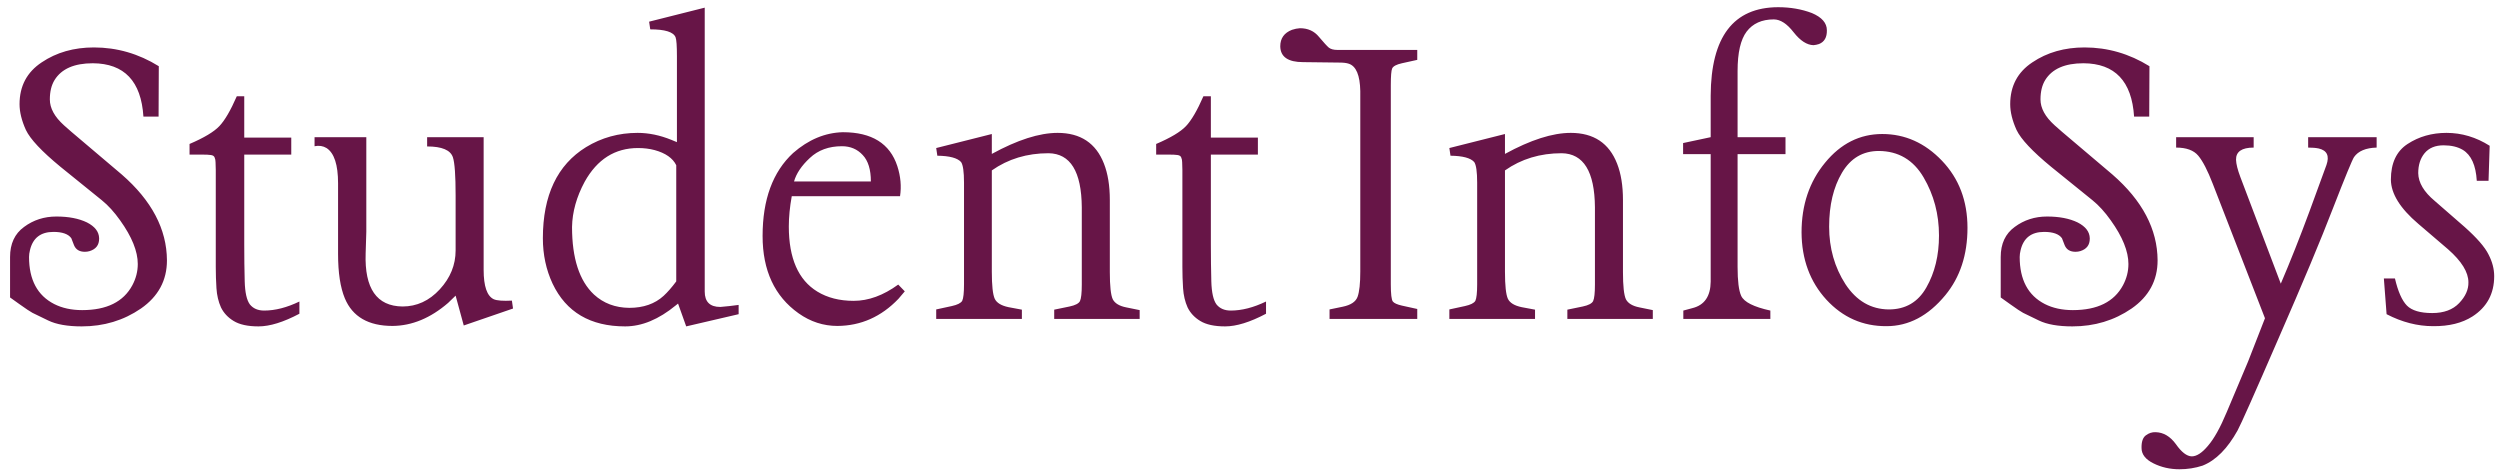 <svg width="243" height="46" viewBox="0 0 243 46" fill="none" xmlns="http://www.w3.org/2000/svg">
<path d="M13.941 11.335C13.722 7.892 12.081 6.164 9.02 6.149C7.218 6.149 5.98 6.691 5.306 7.775C4.999 8.273 4.845 8.903 4.845 9.665C4.845 10.514 5.299 11.349 6.207 12.169L6.932 12.807L11.832 16.959C14.747 19.494 16.212 22.277 16.227 25.309C16.227 27.257 15.384 28.817 13.7 29.989C12.015 31.146 10.096 31.725 7.943 31.725C6.566 31.725 5.482 31.535 4.691 31.154C3.9 30.773 3.387 30.524 3.153 30.407C2.933 30.29 2.516 30.011 1.9 29.572L0.978 28.913V24.98C0.978 23.69 1.432 22.716 2.34 22.057C3.248 21.383 4.295 21.046 5.482 21.046C6.668 21.046 7.657 21.237 8.448 21.618C9.225 22.013 9.62 22.526 9.635 23.156V23.2C9.635 23.815 9.327 24.218 8.712 24.408C8.565 24.452 8.412 24.474 8.25 24.474C7.723 24.474 7.372 24.262 7.196 23.837C7.035 23.412 6.947 23.185 6.932 23.156C6.639 22.746 6.061 22.541 5.196 22.541C3.951 22.541 3.189 23.134 2.911 24.32C2.853 24.555 2.823 24.774 2.823 24.98C2.823 27.191 3.636 28.715 5.262 29.55C6.039 29.945 6.947 30.143 7.987 30.143C10.374 30.143 12.001 29.337 12.865 27.726C13.216 27.067 13.392 26.378 13.392 25.661C13.392 24.43 12.821 23.017 11.678 21.42C11.107 20.614 10.514 19.962 9.898 19.464L5.877 16.212C4.061 14.718 2.94 13.524 2.516 12.631C2.105 11.723 1.9 10.888 1.9 10.126C1.9 8.368 2.618 7.013 4.054 6.061C5.489 5.094 7.181 4.611 9.129 4.611C11.371 4.611 13.473 5.219 15.435 6.435L15.414 11.335H13.941ZM28.311 15.026H23.741V23.771C23.741 25.031 23.756 26.217 23.785 27.331C23.814 28.429 23.983 29.184 24.291 29.594C24.613 29.989 25.074 30.187 25.675 30.187C26.744 30.187 27.887 29.894 29.102 29.308V30.495C27.55 31.315 26.224 31.725 25.125 31.725C24.085 31.725 23.28 31.549 22.709 31.198C22.152 30.861 21.742 30.421 21.478 29.879C21.229 29.323 21.082 28.7 21.039 28.012C20.995 27.323 20.973 26.635 20.973 25.946V16.52C20.973 16.198 20.965 15.949 20.951 15.773C20.951 15.597 20.921 15.443 20.863 15.312C20.819 15.18 20.702 15.099 20.511 15.07C20.321 15.04 20.035 15.026 19.654 15.026H18.424V13.993C19.83 13.393 20.797 12.814 21.324 12.257C21.852 11.701 22.416 10.734 23.016 9.357H23.741V13.378H28.311V15.026ZM30.575 14.213V13.334H35.606V22.519C35.606 22.724 35.584 23.427 35.541 24.628C35.423 28.041 36.617 29.762 39.122 29.791C40.514 29.791 41.722 29.235 42.748 28.122C43.773 27.008 44.286 25.748 44.286 24.342V19.003C44.286 17.055 44.198 15.817 44.022 15.29C43.788 14.586 42.953 14.235 41.517 14.235V13.334H47.01V26.232C47.01 27.829 47.34 28.781 47.999 29.088C48.307 29.22 48.893 29.264 49.757 29.22L49.867 29.989L45.077 31.637L44.286 28.737L43.56 29.44C41.847 30.919 40.045 31.666 38.155 31.681C35.812 31.681 34.266 30.788 33.519 29C33.08 27.946 32.86 26.51 32.86 24.694V17.816C32.86 16.015 32.486 14.872 31.739 14.389C31.402 14.184 31.014 14.125 30.575 14.213ZM52.767 23.156C52.767 18.981 54.166 16.029 56.964 14.301C58.473 13.378 60.143 12.916 61.974 12.916C63.058 12.916 64.156 13.144 65.269 13.598L65.797 13.817V5.468C65.797 4.457 65.753 3.842 65.665 3.622C65.46 3.109 64.64 2.853 63.204 2.853L63.094 2.106L68.499 0.744V28.341C68.499 29.337 69.005 29.835 70.016 29.835C70.089 29.835 70.389 29.806 70.916 29.748C71.459 29.674 71.751 29.638 71.795 29.638V30.539L66.698 31.725L65.907 29.506C65.877 29.52 65.804 29.579 65.687 29.682C64.032 31.044 62.391 31.725 60.765 31.725C57.381 31.725 55.03 30.341 53.712 27.572C53.082 26.225 52.767 24.752 52.767 23.156ZM55.602 22.057C55.602 25.104 56.312 27.294 57.733 28.627C58.656 29.477 59.798 29.909 61.161 29.923C62.538 29.923 63.651 29.535 64.501 28.759C64.896 28.393 65.306 27.924 65.731 27.352V16.059C65.394 15.37 64.691 14.879 63.622 14.586C63.123 14.455 62.589 14.389 62.018 14.389C59.776 14.389 58.048 15.48 56.832 17.663C56.041 19.127 55.631 20.592 55.602 22.057ZM81.925 12.851C84.737 12.851 86.502 13.949 87.22 16.146C87.543 17.143 87.63 18.117 87.484 19.069H76.959C76.769 20.123 76.673 21.105 76.673 22.013C76.673 25.104 77.596 27.213 79.442 28.341C80.423 28.942 81.603 29.242 82.98 29.242C84.415 29.242 85.858 28.715 87.308 27.66L87.945 28.319L87.33 29.044C85.66 30.788 83.683 31.666 81.397 31.681C80.035 31.681 78.775 31.271 77.618 30.451C75.289 28.795 74.124 26.291 74.124 22.936C74.124 19.391 75.113 16.703 77.091 14.872C78.585 13.568 80.196 12.895 81.925 12.851ZM77.179 17.641H84.649C84.649 16.483 84.386 15.627 83.858 15.07C83.331 14.498 82.657 14.213 81.837 14.213C80.562 14.213 79.522 14.594 78.717 15.355C77.911 16.102 77.398 16.864 77.179 17.641ZM101.92 14.894C99.825 14.894 97.987 15.451 96.405 16.564V26.408C96.405 27.755 96.5 28.634 96.69 29.044C96.881 29.44 97.328 29.711 98.031 29.857L99.327 30.099V31H90.999V30.077L92.516 29.748C93.058 29.63 93.394 29.462 93.526 29.242C93.644 28.993 93.702 28.459 93.702 27.638V17.75C93.702 16.696 93.607 16.029 93.416 15.751C93.065 15.355 92.296 15.15 91.109 15.136L90.999 14.389L96.405 13.026V14.96C98.895 13.598 101.026 12.916 102.799 12.916C105.025 12.916 106.527 13.913 107.303 15.905C107.684 16.872 107.875 18.051 107.875 19.442V26.452C107.875 27.799 107.97 28.678 108.16 29.088C108.365 29.484 108.805 29.748 109.479 29.879L110.775 30.143V31H102.469V30.099L103.963 29.791C104.52 29.674 104.857 29.498 104.974 29.264C105.091 29.015 105.15 28.48 105.15 27.66V20.145C105.121 16.674 104.044 14.923 101.92 14.894ZM122.267 15.026H117.696V23.771C117.696 25.031 117.711 26.217 117.74 27.331C117.77 28.429 117.938 29.184 118.246 29.594C118.568 29.989 119.029 30.187 119.63 30.187C120.699 30.187 121.842 29.894 123.058 29.308V30.495C121.505 31.315 120.179 31.725 119.081 31.725C118.041 31.725 117.235 31.549 116.664 31.198C116.107 30.861 115.697 30.421 115.433 29.879C115.184 29.323 115.038 28.7 114.994 28.012C114.95 27.323 114.928 26.635 114.928 25.946V16.52C114.928 16.198 114.92 15.949 114.906 15.773C114.906 15.597 114.876 15.443 114.818 15.312C114.774 15.18 114.657 15.099 114.466 15.07C114.276 15.04 113.99 15.026 113.609 15.026H112.379V13.993C113.785 13.393 114.752 12.814 115.279 12.257C115.807 11.701 116.371 10.734 116.971 9.357H117.696V13.378H122.267V15.026ZM126.661 6.039C125.196 6.039 124.457 5.526 124.442 4.501C124.442 3.725 124.823 3.19 125.584 2.897C125.848 2.809 126.104 2.758 126.354 2.743C127.13 2.743 127.745 3.021 128.199 3.578C128.668 4.135 128.99 4.486 129.166 4.633C129.356 4.779 129.635 4.853 130.001 4.853H137.757V5.819L136.263 6.149C135.736 6.266 135.421 6.435 135.318 6.654C135.23 6.859 135.187 7.394 135.187 8.258V27.638C135.187 28.576 135.252 29.132 135.384 29.308C135.516 29.469 135.809 29.601 136.263 29.704L137.757 30.033V31H129.232V30.077L130.506 29.814C131.297 29.652 131.781 29.33 131.957 28.847C132.132 28.363 132.22 27.543 132.22 26.386V8.852C132.191 7.313 131.817 6.427 131.1 6.193C130.88 6.12 130.594 6.083 130.243 6.083L126.661 6.039ZM151.798 14.894C149.703 14.894 147.865 15.451 146.283 16.564V26.408C146.283 27.755 146.378 28.634 146.568 29.044C146.759 29.44 147.206 29.711 147.909 29.857L149.205 30.099V31H140.877V30.077L142.394 29.748C142.936 29.63 143.272 29.462 143.404 29.242C143.521 28.993 143.58 28.459 143.58 27.638V17.75C143.58 16.696 143.485 16.029 143.294 15.751C142.943 15.355 142.174 15.15 140.987 15.136L140.877 14.389L146.283 13.026V14.96C148.773 13.598 150.904 12.916 152.677 12.916C154.903 12.916 156.405 13.913 157.181 15.905C157.562 16.872 157.752 18.051 157.752 19.442V26.452C157.752 27.799 157.848 28.678 158.038 29.088C158.243 29.484 158.683 29.748 159.356 29.879L160.653 30.143V31H152.347V30.099L153.841 29.791C154.398 29.674 154.735 29.498 154.852 29.264C154.969 29.015 155.028 28.48 155.028 27.66V20.145C154.999 16.674 153.922 14.923 151.798 14.894ZM163.597 14.982V13.905L166.278 13.334V9.291C166.307 3.578 168.49 0.714 172.826 0.7C174.027 0.7 175.125 0.89 176.122 1.271C177.088 1.681 177.572 2.238 177.572 2.941C177.586 3.629 177.33 4.076 176.803 4.281C176.627 4.34 176.451 4.376 176.275 4.391C175.631 4.376 174.986 3.959 174.342 3.139C173.697 2.304 173.053 1.886 172.408 1.886C171.251 1.886 170.372 2.282 169.771 3.073C169.186 3.849 168.893 5.124 168.893 6.896V13.334H173.551V14.982H168.893V25.946C168.893 27.309 169.01 28.246 169.244 28.759C169.522 29.359 170.467 29.835 172.079 30.187V31H163.619V30.187C163.707 30.158 164.007 30.077 164.52 29.945C165.677 29.652 166.263 28.795 166.278 27.375V14.982H163.597ZM175.111 22.584C175.111 19.919 175.873 17.663 177.396 15.817C178.919 13.957 180.772 13.026 182.955 13.026C185.167 13.026 187.101 13.891 188.756 15.619C190.411 17.348 191.239 19.523 191.239 22.145C191.239 24.767 190.521 26.95 189.085 28.693C187.43 30.7 185.526 31.703 183.373 31.703C181.073 31.718 179.125 30.861 177.528 29.132C175.931 27.389 175.125 25.206 175.111 22.584ZM182.625 14.674C181.073 14.674 179.879 15.377 179.044 16.784C178.209 18.19 177.792 19.94 177.792 22.035C177.792 24.115 178.319 25.976 179.374 27.616C180.443 29.242 181.849 30.062 183.592 30.077C185.218 30.077 186.434 29.367 187.24 27.946C188.06 26.51 188.47 24.826 188.47 22.892C188.47 20.827 187.972 18.944 186.976 17.245C185.98 15.546 184.53 14.689 182.625 14.674ZM207.433 11.335C207.213 7.892 205.572 6.164 202.511 6.149C200.709 6.149 199.471 6.691 198.797 7.775C198.49 8.273 198.336 8.903 198.336 9.665C198.336 10.514 198.79 11.349 199.698 12.169L200.423 12.807L205.323 16.959C208.238 19.494 209.703 22.277 209.718 25.309C209.718 27.257 208.875 28.817 207.191 29.989C205.506 31.146 203.587 31.725 201.434 31.725C200.057 31.725 198.973 31.535 198.182 31.154C197.391 30.773 196.878 30.524 196.644 30.407C196.424 30.29 196.007 30.011 195.392 29.572L194.469 28.913V24.98C194.469 23.69 194.923 22.716 195.831 22.057C196.739 21.383 197.787 21.046 198.973 21.046C200.16 21.046 201.148 21.237 201.939 21.618C202.716 22.013 203.111 22.526 203.126 23.156V23.2C203.126 23.815 202.818 24.218 202.203 24.408C202.057 24.452 201.903 24.474 201.742 24.474C201.214 24.474 200.863 24.262 200.687 23.837C200.526 23.412 200.438 23.185 200.423 23.156C200.13 22.746 199.552 22.541 198.688 22.541C197.442 22.541 196.681 23.134 196.402 24.32C196.344 24.555 196.314 24.774 196.314 24.98C196.314 27.191 197.127 28.715 198.753 29.55C199.53 29.945 200.438 30.143 201.478 30.143C203.866 30.143 205.492 29.337 206.356 27.726C206.708 27.067 206.883 26.378 206.883 25.661C206.883 24.43 206.312 23.017 205.169 21.42C204.598 20.614 204.005 19.962 203.39 19.464L199.369 16.212C197.552 14.718 196.432 13.524 196.007 12.631C195.597 11.723 195.392 10.888 195.392 10.126C195.392 8.368 196.109 7.013 197.545 6.061C198.98 5.094 200.672 4.611 202.621 4.611C204.862 4.611 206.964 5.219 208.927 6.435L208.905 11.335H207.433ZM211.52 14.345V13.334H219.056V14.345C217.899 14.345 217.328 14.74 217.342 15.531C217.357 15.941 217.496 16.498 217.76 17.201L221.693 27.572C222.616 25.419 223.546 23.075 224.483 20.541L226.131 16.037C226.439 15.158 226.19 14.623 225.384 14.433C225.106 14.374 224.762 14.345 224.352 14.345V13.334H231.009V14.345C229.955 14.374 229.222 14.682 228.812 15.268C228.636 15.531 227.955 17.186 226.769 20.233C225.597 23.28 223.832 27.499 221.473 32.89C219.129 38.295 217.804 41.276 217.496 41.833C216.515 43.605 215.379 44.748 214.09 45.26C213.373 45.495 212.625 45.612 211.849 45.612C210.926 45.612 210.084 45.421 209.322 45.041C208.546 44.66 208.158 44.162 208.158 43.546C208.143 42.946 208.282 42.536 208.575 42.316C208.868 42.096 209.183 41.994 209.52 42.008C210.282 42.023 210.941 42.411 211.498 43.173C212.04 43.949 212.552 44.345 213.036 44.359C213.519 44.359 214.046 44.015 214.618 43.327C215.204 42.653 215.812 41.562 216.441 40.053L218.507 35.153L220.155 30.934L215.079 17.86C214.581 16.571 214.112 15.663 213.673 15.136C213.233 14.608 212.516 14.345 211.52 14.345ZM241.996 14.169L241.886 17.575H240.743C240.655 16.066 240.201 15.062 239.381 14.565C238.883 14.271 238.26 14.125 237.513 14.125C236.708 14.125 236.092 14.381 235.667 14.894C235.257 15.392 235.052 16.037 235.052 16.828C235.067 17.75 235.602 18.651 236.656 19.53L239.557 22.057C240.758 23.127 241.534 24.02 241.886 24.738C242.252 25.441 242.435 26.144 242.435 26.847C242.435 28.546 241.732 29.85 240.326 30.758C239.315 31.403 238.041 31.718 236.502 31.703C234.979 31.703 233.47 31.315 231.976 30.539L231.712 27.067H232.789C233.082 28.327 233.47 29.206 233.954 29.704C234.437 30.187 235.257 30.429 236.415 30.429C237.542 30.429 238.414 30.106 239.029 29.462C239.645 28.817 239.945 28.144 239.93 27.44C239.93 26.459 239.271 25.39 237.953 24.232L235.052 21.75C233.294 20.255 232.408 18.827 232.394 17.465C232.394 15.854 232.936 14.696 234.02 13.993C235.118 13.275 236.378 12.916 237.799 12.916C239.278 12.916 240.677 13.334 241.996 14.169Z" fill="#671547"/>
</svg>
